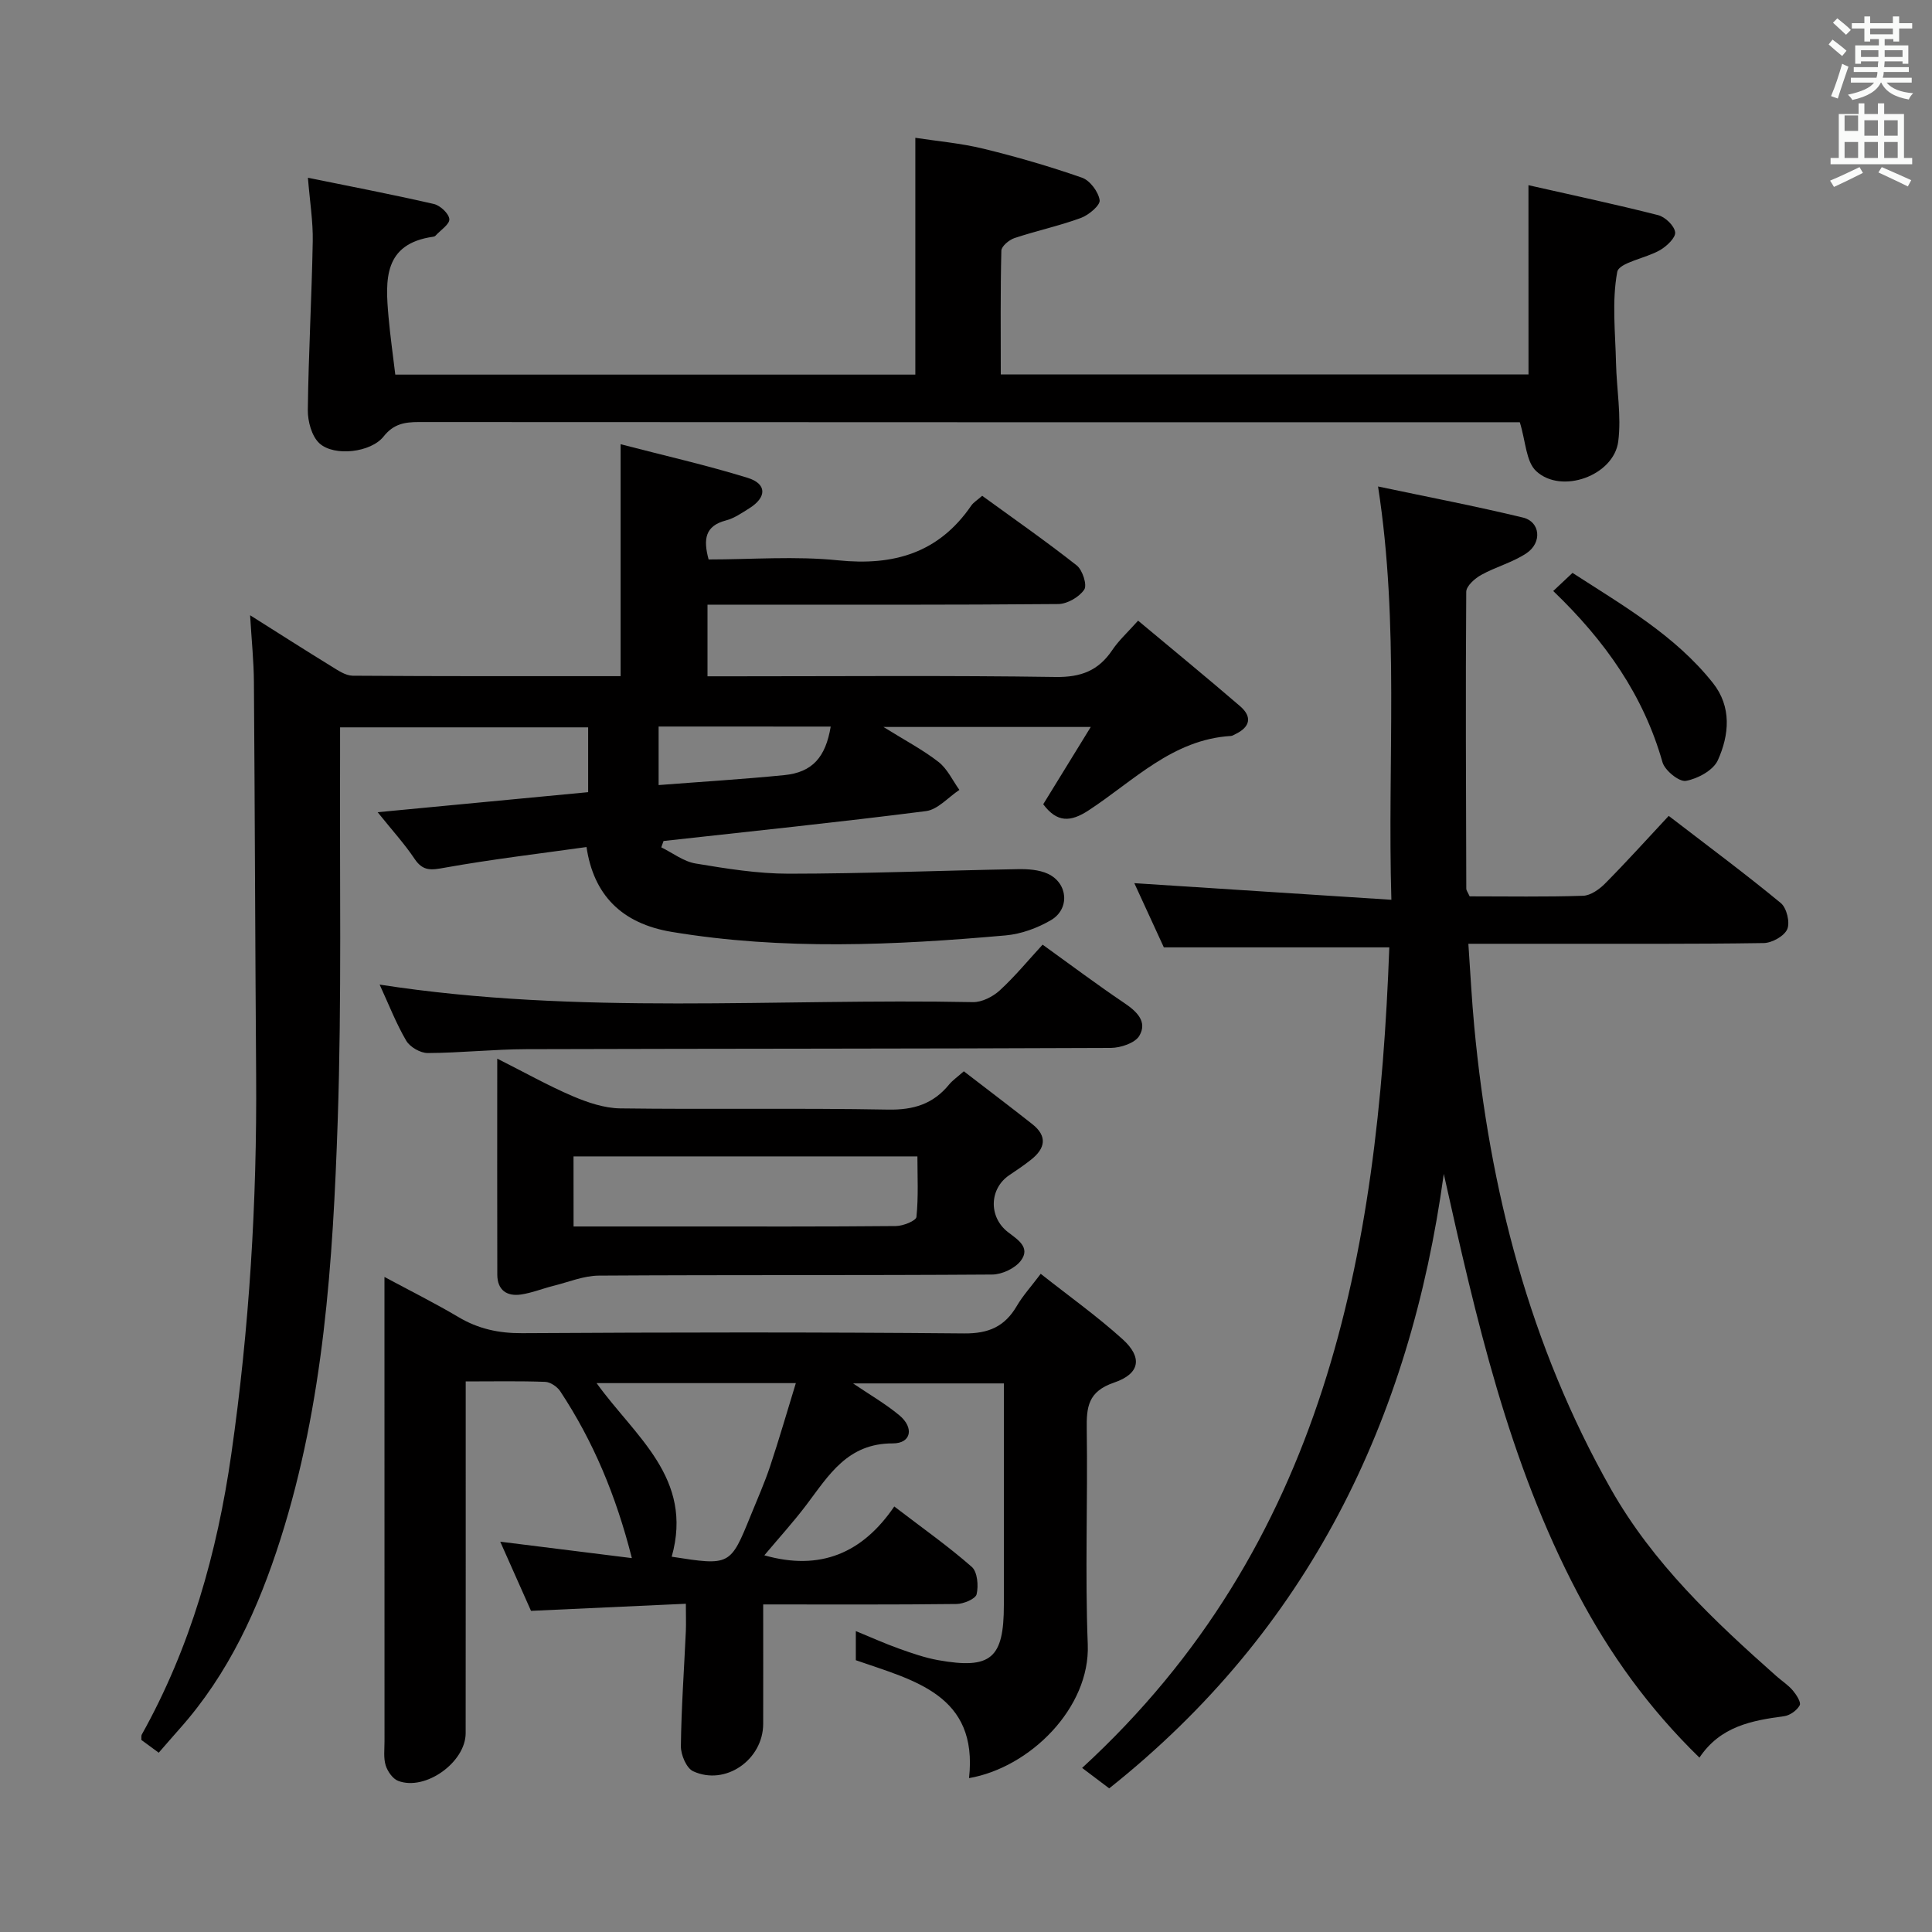 <svg enable-background="new 0 0 400 400" viewBox="0 0 400 400" xmlns="http://www.w3.org/2000/svg"><rect x="0" y="0" width="400" height="400" fill="#808080" stroke="none"/><path d="m378.6 9.2.8-1c.9.7 1.9 1.4 2.9 2.3l-.9 1.1c-1.1-.9-2-1.7-2.8-2.4zm.5 10.7c.9-2.1 1.6-4.3 2.3-6.7.4.2.8.4 1.3.6-.7 2.1-1.5 4.3-2.2 6.6zm.4-15.2.9-.9c1 .8 2 1.6 2.8 2.4l-1 1c-1-.9-1.9-1.8-2.7-2.5zm12.5-1.3h1.2v1.4h2.7v1.1h-2.7v2.7h-1.2v-.5h-1.8v1.3h4.9v3.8h-1.2v-.5h-3.7c0 .4-.1.9-.1 1.2h5.1v1h-5.2c0 .5-.1.9-.2 1.2h6v1h-5.2c1.1 1.3 2.9 2 5.5 2.2-.4.4-.7.8-.9 1.3-2.9-.5-4.8-1.6-5.7-3.5h-.1c-.8 1.7-2.7 2.9-5.9 3.6-.2-.4-.6-.8-.9-1.1 2.8-.6 4.6-1.4 5.4-2.5h-4.8v-1h5.3c.1-.3.2-.7.2-1.2h-4.9v-1h5c0-.4 0-.8.1-1.2h-3.6v.5h-1.2v-3.8h4.9v-1.3h-1.8v.5h-1.2v-2.7h-2.6v-1.1h2.6v-1.4h1.2v1.4h4.7v-1.4zm-6.7 8.4h3.6c0-.4 0-.9 0-1.4h-3.6zm1.9-4.7h4.7v-1.2h-4.7zm6.7 3.3h-3.7v1.4h3.7z" fill="#fafbfa"/><path d="m384.7 21.4h1.3v2.2h2.8v-2.2h1.3v2.2h4.1v9.1h1.7v1.3h-16.9v-1.3h1.7v-9.1h4.1v-2.2zm.3 13.2.7 1.2c-1.8.9-3.8 1.9-6 2.9-.2-.4-.5-.8-.8-1.3 2.4-1 4.4-2 6.1-2.8zm-3.1-7.5h2.8v-3.2h-2.8v4.2zm0 5.6h2.8v-3.3h-2.8zm4.1-4.6h2.8v-3.2h-2.8zm0 4.6h2.8v-3.3h-2.8zm3.6 1.9c2.1.9 4.1 1.8 6.1 2.7l-.7 1.3c-2.2-1.1-4.2-2-6.1-2.9zm3.3-9.7h-2.8v3.2h2.8zm-2.8 7.8h2.8v-3.3h-2.8z" fill="#fafbfa"/><g fill="#010000"><path d="m70.41 150.59c0 2.06.01 4.01 0 5.96-.11 25.16.35 50.34-.49 75.47-.99 29.22-2.88 58.45-11.84 86.61-4.57 14.36-10.74 27.92-20.92 39.33-1.43 1.61-2.83 3.24-4.3 4.92-1.56-1.14-2.61-1.92-3.59-2.64.03-.49-.06-.86.08-1.11 10.1-18.08 15.61-37.65 18.53-58.01 3.74-26.05 5.34-52.25 5.15-78.57-.2-27.12-.26-54.24-.46-81.36-.03-4.25-.47-8.49-.79-13.81 6.19 3.9 11.46 7.28 16.79 10.55 1.38.85 2.95 1.95 4.45 1.97 18.46.13 36.93.09 55.47.09 0-15.9 0-31.44 0-48.02 8.83 2.3 17.67 4.3 26.3 6.96 4.01 1.24 3.98 4.02.37 6.29-1.55.97-3.13 2.08-4.86 2.53-4.32 1.13-4.73 3.87-3.59 8.08 8.93 0 17.96-.73 26.82.18 11.54 1.18 20.83-1.53 27.56-11.33.45-.66 1.21-1.1 2.26-2.03 6.57 4.77 13.22 9.41 19.58 14.42 1.2.95 2.19 4.06 1.55 5-1.04 1.54-3.5 2.97-5.37 2.99-22.33.2-44.66.13-66.99.13-1.79 0-3.58 0-5.64 0v14.83h5.58c22.16 0 44.33-.19 66.49.14 5.24.08 8.86-1.3 11.72-5.55 1.37-2.04 3.25-3.74 5.36-6.11 7.18 6 14.22 11.77 21.12 17.71 2.54 2.19 2.1 4.31-.97 5.78-.3.14-.61.36-.92.38-12.12.73-20.17 9.33-29.48 15.41-3.75 2.45-6.53 2.56-9.39-1.27 3.08-5 6.22-10.11 9.84-16-14.61 0-28.01 0-42.92 0 4.49 2.8 8.18 4.73 11.41 7.25 1.83 1.43 2.9 3.82 4.31 5.78-2.3 1.52-4.47 4.08-6.92 4.39-18.08 2.31-36.22 4.18-54.33 6.19-.16.44-.32.88-.47 1.31 2.36 1.16 4.62 2.94 7.11 3.35 6.37 1.06 12.84 2.11 19.27 2.11 15.81-.01 31.61-.66 47.42-.94 2.1-.04 4.43.11 6.27.97 4.16 1.96 4.55 7.29.59 9.6-2.78 1.62-6.12 2.85-9.31 3.14-23.07 2.05-46.19 3.1-69.18-.72-10.39-1.73-16.18-7.66-17.65-17.57-9.76 1.37-19.59 2.53-29.32 4.27-2.77.5-4.51.81-6.26-1.8-2.1-3.14-4.68-5.96-7.66-9.68 15.04-1.43 29.26-2.79 43.58-4.15 0-4.73 0-8.86 0-13.42-16.96 0-33.83 0-51.36 0zm65.95-.17v12.12c8.88-.69 17.47-1.21 26.02-2.06 5.82-.58 8.55-3.7 9.61-10.05-11.76-.01-23.52-.01-35.63-.01z"/><path d="m304.28 185.58c7.85 0 15.67.14 23.48-.12 1.55-.05 3.34-1.32 4.53-2.51 4.43-4.47 8.65-9.15 13.2-14.03 8.33 6.4 15.92 12.04 23.21 18.05 1.21 1 1.94 4.01 1.33 5.41-.62 1.43-3.15 2.84-4.87 2.87-14.99.23-29.99.14-44.99.15-5.14 0-10.28 0-16.16 0 .42 6.06.7 11.62 1.22 17.15 3.18 33.77 11.46 66.03 28.31 95.77 8.69 15.33 21.26 27.2 34.25 38.71 1.12.99 2.42 1.82 3.38 2.95.74.87 1.77 2.46 1.44 3.08-.56 1.05-2.02 2.1-3.22 2.26-6.71.9-13.2 2.08-17.54 8.58-10.43-10.15-18.58-21.45-25.2-34.03-14.34-27.23-21.03-56.79-27.73-86.83-7 51.07-28.07 94.47-69.27 127.22-1.81-1.36-3.46-2.61-5.61-4.23 50.21-46.1 61.27-106.33 63.6-169.89-15.58 0-30.8 0-46.68 0-1.84-3.99-4.03-8.76-6.11-13.29 17.65 1.14 35.07 2.26 53.22 3.44-.85-29.02 1.69-56.81-2.76-85.57 10.19 2.15 20.16 4.06 30.02 6.44 3.56.86 4 5.18.71 7.38-2.85 1.91-6.36 2.81-9.39 4.5-1.31.73-3.07 2.29-3.08 3.48-.15 20.49-.05 40.99.01 61.48-.01.3.24.6.7 1.58z"/><path d="m142 332.04c-11.11.51-21.38.98-32.06 1.47-1.97-4.42-4.04-9.07-6.37-14.32 9.23 1.15 17.93 2.23 27.25 3.4-3.29-12.98-8.01-24.23-14.84-34.56-.63-.94-2.03-1.89-3.1-1.93-5.29-.2-10.59-.09-16.46-.09v6.32c0 22.17.01 44.33-.01 66.5 0 6.03-8.35 12.03-13.98 9.88-1.13-.43-2.19-1.97-2.58-3.21-.47-1.53-.24-3.3-.24-4.96-.01-29.83-.01-59.67-.01-89.5 0-1.82 0-3.63 0-6.66 5.6 3.01 10.54 5.47 15.27 8.28 4.14 2.47 8.38 3.39 13.23 3.36 30.5-.18 61-.23 91.5.05 5.12.05 8.43-1.43 10.93-5.7 1.23-2.11 2.92-3.95 4.94-6.64 5.9 4.66 11.7 8.79 16.95 13.54 4.14 3.74 3.67 7.13-1.76 8.98s-5.73 5.08-5.66 9.73c.22 14.83-.37 29.68.21 44.49.51 13.12-11.97 25.49-24.58 27.67 1.91-17.3-11.44-20.22-23.44-24.41 0-1.97 0-3.77 0-6.03 3.18 1.3 6.02 2.59 8.94 3.63 2.65.95 5.35 1.89 8.12 2.39 10.92 1.94 13.59-.36 13.59-11.44 0-15.15 0-30.3 0-45.86-10.42 0-20.58 0-31.22 0 3.46 2.35 6.73 4.23 9.59 6.61 3.08 2.57 2.46 5.82-1.37 5.81-9.37-.03-13.24 6.58-17.87 12.71-2.69 3.56-5.7 6.86-8.72 10.46 11.59 3.3 20.34-.47 26.9-10.11 5.89 4.51 11.2 8.25 16.05 12.51 1.17 1.03 1.41 3.89 1 5.66-.23.97-2.69 2-4.15 2.02-13.13.16-26.26.09-40.04.09 0 8.53.02 16.63 0 24.73-.02 7.43-7.82 12.89-14.5 9.81-1.39-.64-2.56-3.41-2.54-5.19.09-7.96.67-15.91 1.03-23.87.06-1.63 0-3.27 0-5.62zm-2.93-9.74c12.09 1.89 12.14 1.87 16.36-8.54 1.37-3.38 2.86-6.72 4.01-10.17 1.87-5.61 3.51-11.3 5.33-17.23-14.22 0-27.54 0-41.25 0 7.9 11.02 20.14 19.62 15.55 35.94z"/><path d="m316.45 38.34c9.14 2.07 18.04 3.96 26.84 6.2 1.47.37 3.36 2.19 3.53 3.54.15 1.11-1.74 2.9-3.12 3.7-2.96 1.72-8.5 2.56-8.87 4.53-1.13 6.09-.39 12.54-.25 18.85.12 5.42 1.14 10.94.46 16.24-.91 7.07-11.77 11.01-17 6.13-2.11-1.97-2.15-6.15-3.38-10.11-.97 0-2.76 0-4.55 0-74.46 0-148.93.01-223.39-.04-2.95 0-5.23.38-7.3 2.99-2.61 3.31-10.2 4.21-13.27 1.43-1.61-1.46-2.45-4.57-2.42-6.92.14-11.64.81-23.27 1.02-34.9.08-4.1-.6-8.22-1-13.18 9.06 1.85 17.6 3.48 26.06 5.43 1.32.3 3.12 1.97 3.22 3.14.09 1.05-1.83 2.29-2.87 3.43-.1.11-.29.19-.45.21-10.37 1.45-9.94 8.99-9.27 16.59.35 3.94.91 7.86 1.4 11.96h107.67c0-16.18 0-32.1 0-49.03 4.52.7 9.38 1.11 14.06 2.25 6.9 1.68 13.75 3.67 20.45 6.01 1.64.57 3.39 2.91 3.65 4.65.16 1.05-2.25 3.08-3.87 3.68-4.49 1.65-9.22 2.66-13.76 4.17-1.11.37-2.7 1.69-2.72 2.61-.21 8.44-.12 16.89-.12 25.63h109.26c-.01-12.72-.01-25.4-.01-39.19z"/><path d="m102.95 219.18c5.82 2.93 10.59 5.62 15.6 7.76 3.1 1.32 6.54 2.49 9.85 2.54 18.48.24 36.97-.09 55.45.25 5.29.1 9.35-1.15 12.65-5.19.71-.87 1.69-1.53 3.05-2.74 4.79 3.69 9.53 7.27 14.19 10.95 3.17 2.5 2.67 5.03-.27 7.35-1.43 1.13-2.95 2.17-4.47 3.18-4.18 2.78-4.37 8.67-.32 11.81 1.99 1.54 4.73 3.16 2.69 5.9-1.19 1.6-3.91 2.88-5.95 2.89-27.14.19-54.29.05-81.43.22-3.14.02-6.28 1.34-9.41 2.12-2.24.56-4.42 1.45-6.69 1.79-2.95.44-4.92-.91-4.93-4.09-.04-14.64-.01-29.27-.01-44.74zm15.8 34.75h22.25c14.83 0 29.66.05 44.49-.09 1.49-.01 4.17-1.09 4.25-1.89.43-4.2.2-8.47.2-12.53-24.27 0-47.67 0-71.2 0 .01 4.95.01 9.54.01 14.51z"/><path d="m78.6 203.85c41.29 6.39 82.12 2.81 122.82 3.63 1.87.04 4.14-1.12 5.57-2.43 3.17-2.91 5.93-6.28 8.87-9.47 6.06 4.36 11.37 8.35 16.88 12.06 2.6 1.75 4.86 3.86 3.16 6.79-.88 1.52-3.88 2.52-5.93 2.53-40.33.18-80.65.14-120.98.26-6.81.02-13.62.77-20.43.8-1.52.01-3.68-1.24-4.46-2.56-2.08-3.55-3.58-7.43-5.5-11.61z"/><path d="m321.58 122.36c1.35-1.27 2.43-2.28 3.99-3.75 10.42 6.75 21.2 12.89 29.06 22.78 3.93 4.94 3.4 10.77 1.03 16.01-.94 2.08-4.16 3.83-6.61 4.27-1.4.25-4.36-2.15-4.85-3.86-3.93-13.84-11.82-25.08-22.62-35.45z"/></g></svg>